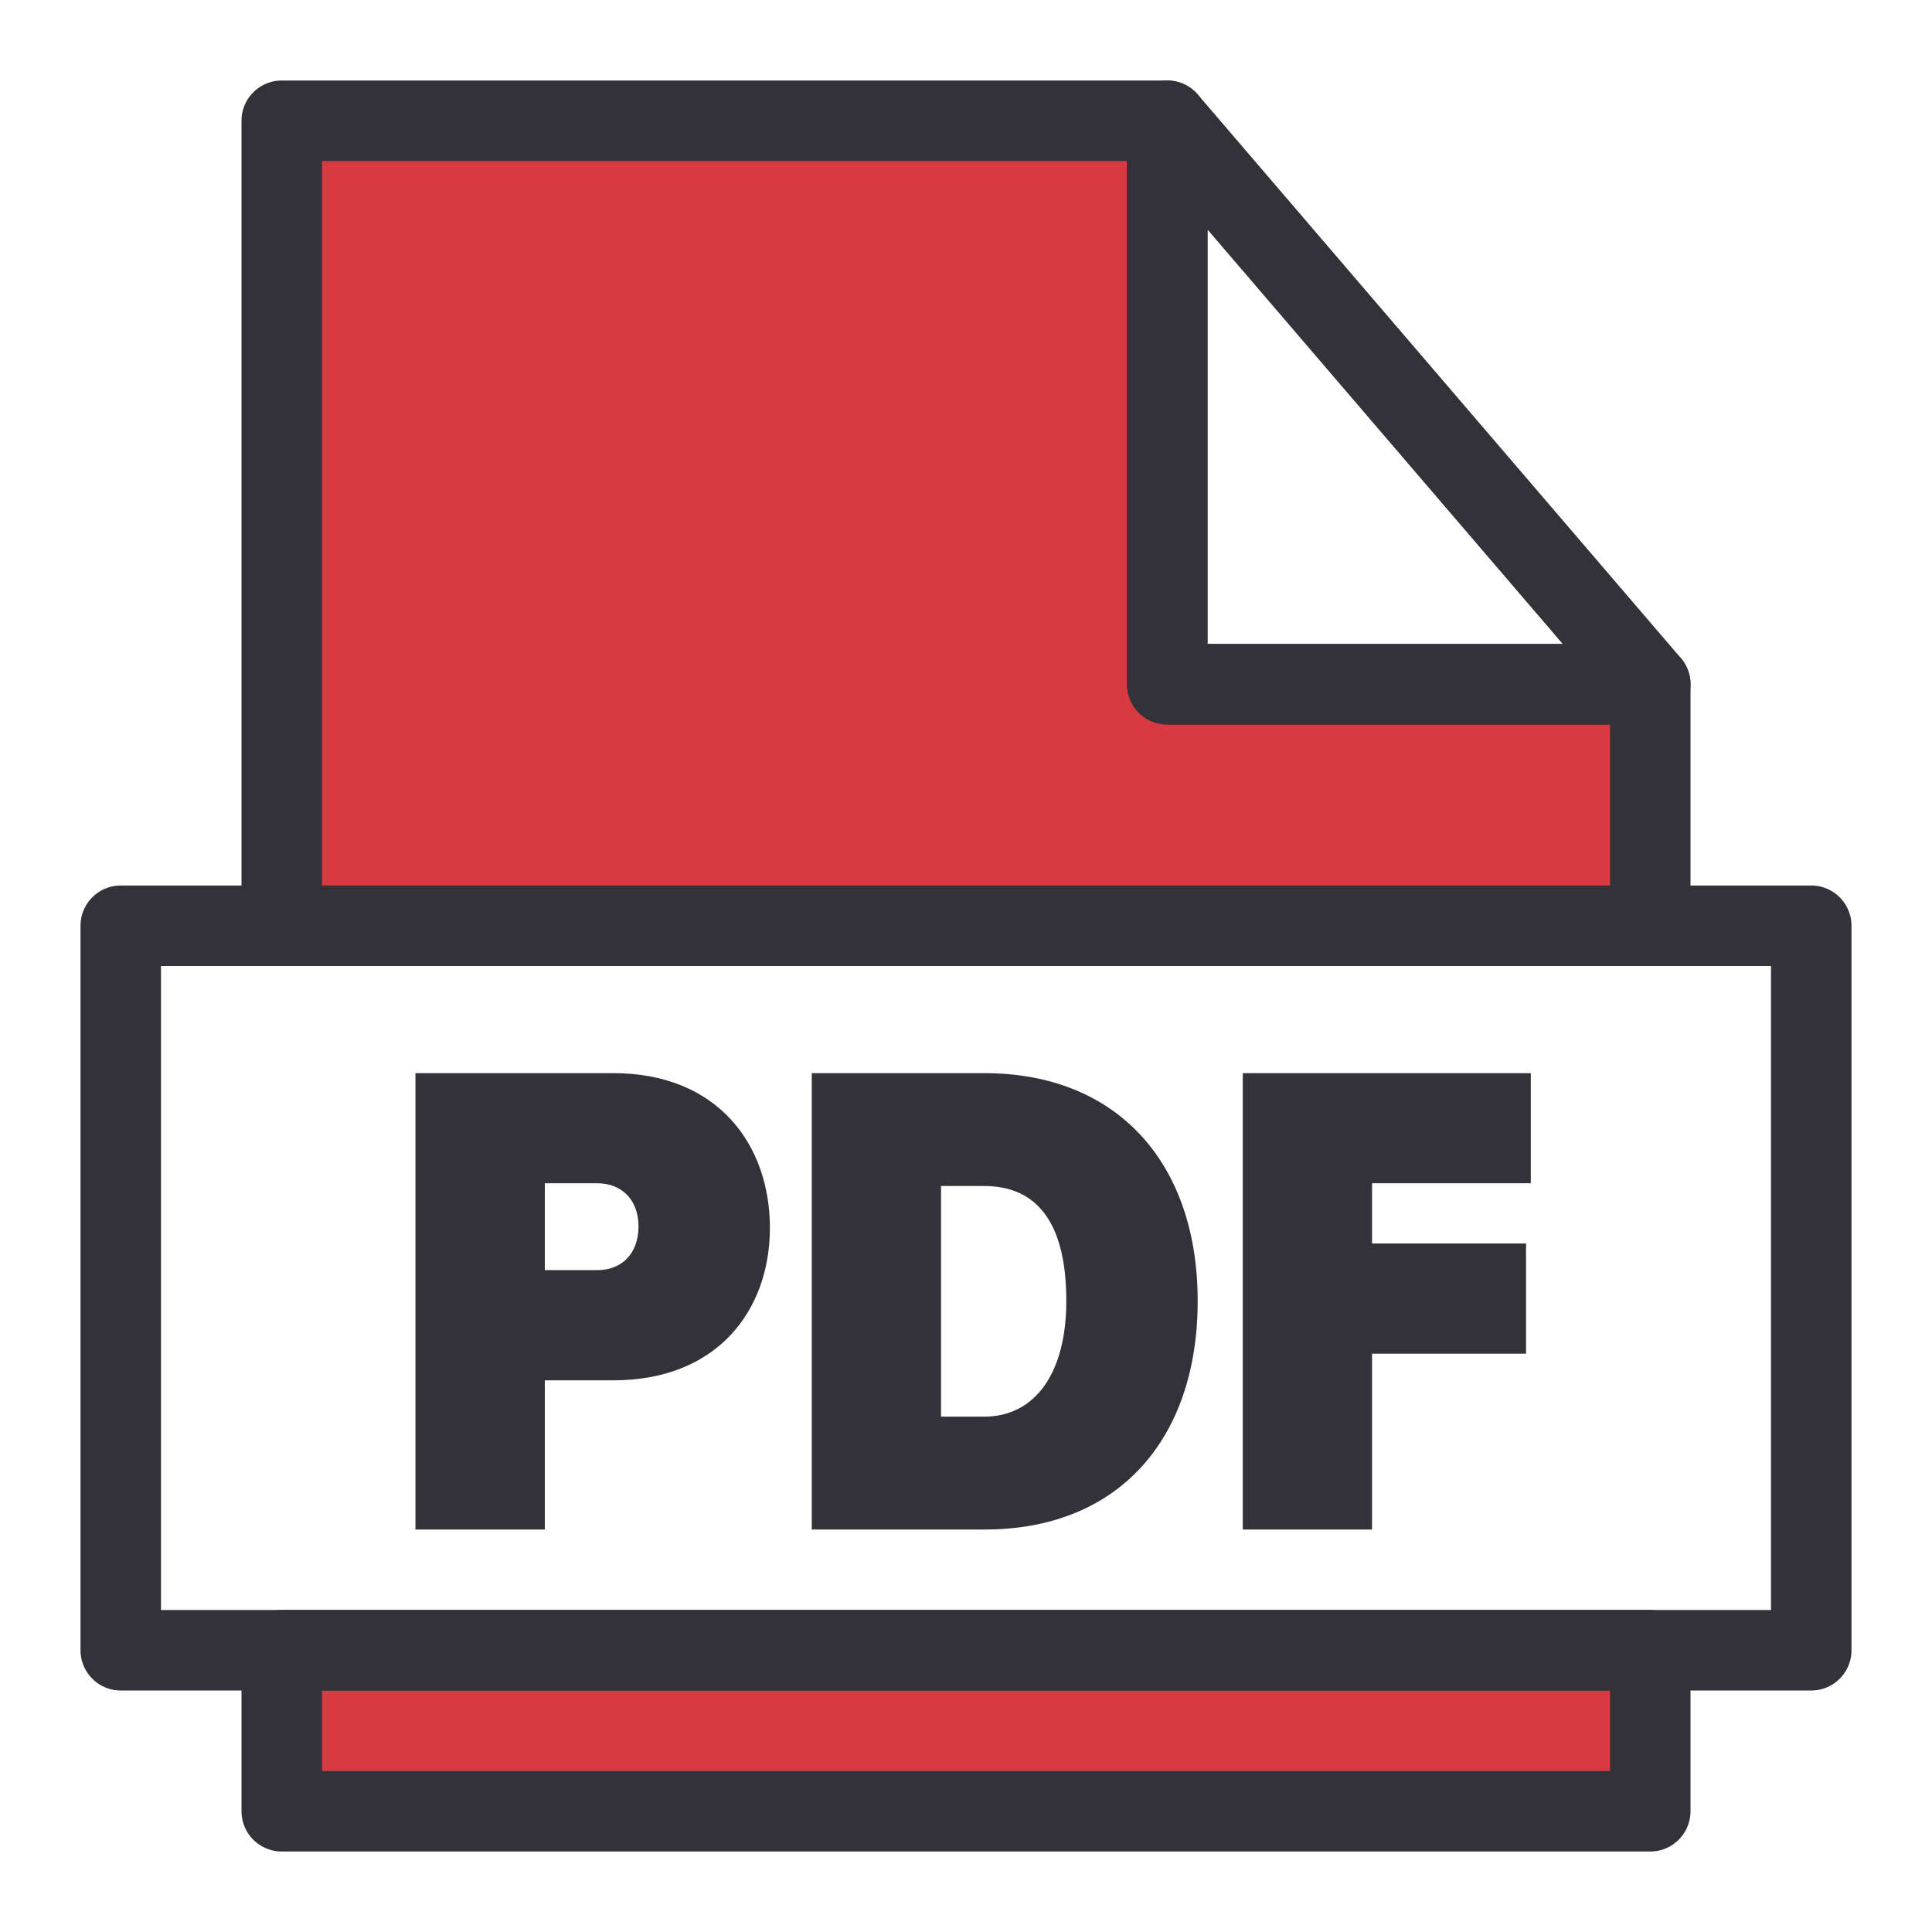 <svg xmlns="http://www.w3.org/2000/svg" xmlns:xlink="http://www.w3.org/1999/xlink" viewBox="0 0 24 24" fill="none">
  <path d="M20.5 20.5H3.5V22.5H20.5V20.5Z" fill="#D73B41" stroke="#333238" stroke-linejoin="round"/>
  <path d="M20.5 11.5V8.5H14.5V1.5H3.5V11.5H20.5Z" fill="#D73B41" stroke="#333238" stroke-linejoin="round"/>
  <path d="M22.5 11.5H1.5V20.5H22.5V11.5Z" stroke="#333238" stroke-linejoin="round"/>
  <path d="M20.5 8.5L14.5 1.5V8.5H20.5Z" stroke="#333238" stroke-linejoin="round"/>
  <path d="M5.161 19V13.331H7.618C8.918 13.331 9.564 14.223 9.564 15.252C9.564 16.271 8.918 17.147 7.618 17.147H6.768V19H5.161ZM7.932 15.235C7.932 14.903 7.72 14.699 7.422 14.699H6.768V15.778H7.422C7.72 15.778 7.932 15.575 7.932 15.235ZM10.084 19V13.331H12.226C13.892 13.331 14.878 14.461 14.878 16.161C14.878 17.869 13.9 19 12.234 19H10.084ZM11.69 17.598H12.226C12.855 17.598 13.246 17.062 13.246 16.161C13.246 15.2 12.889 14.733 12.226 14.733H11.69V17.598ZM15.438 19V13.331H19.016V14.699H17.044V15.447H18.957V16.816H17.044V19H15.438Z" fill="#333238"/>
</svg>